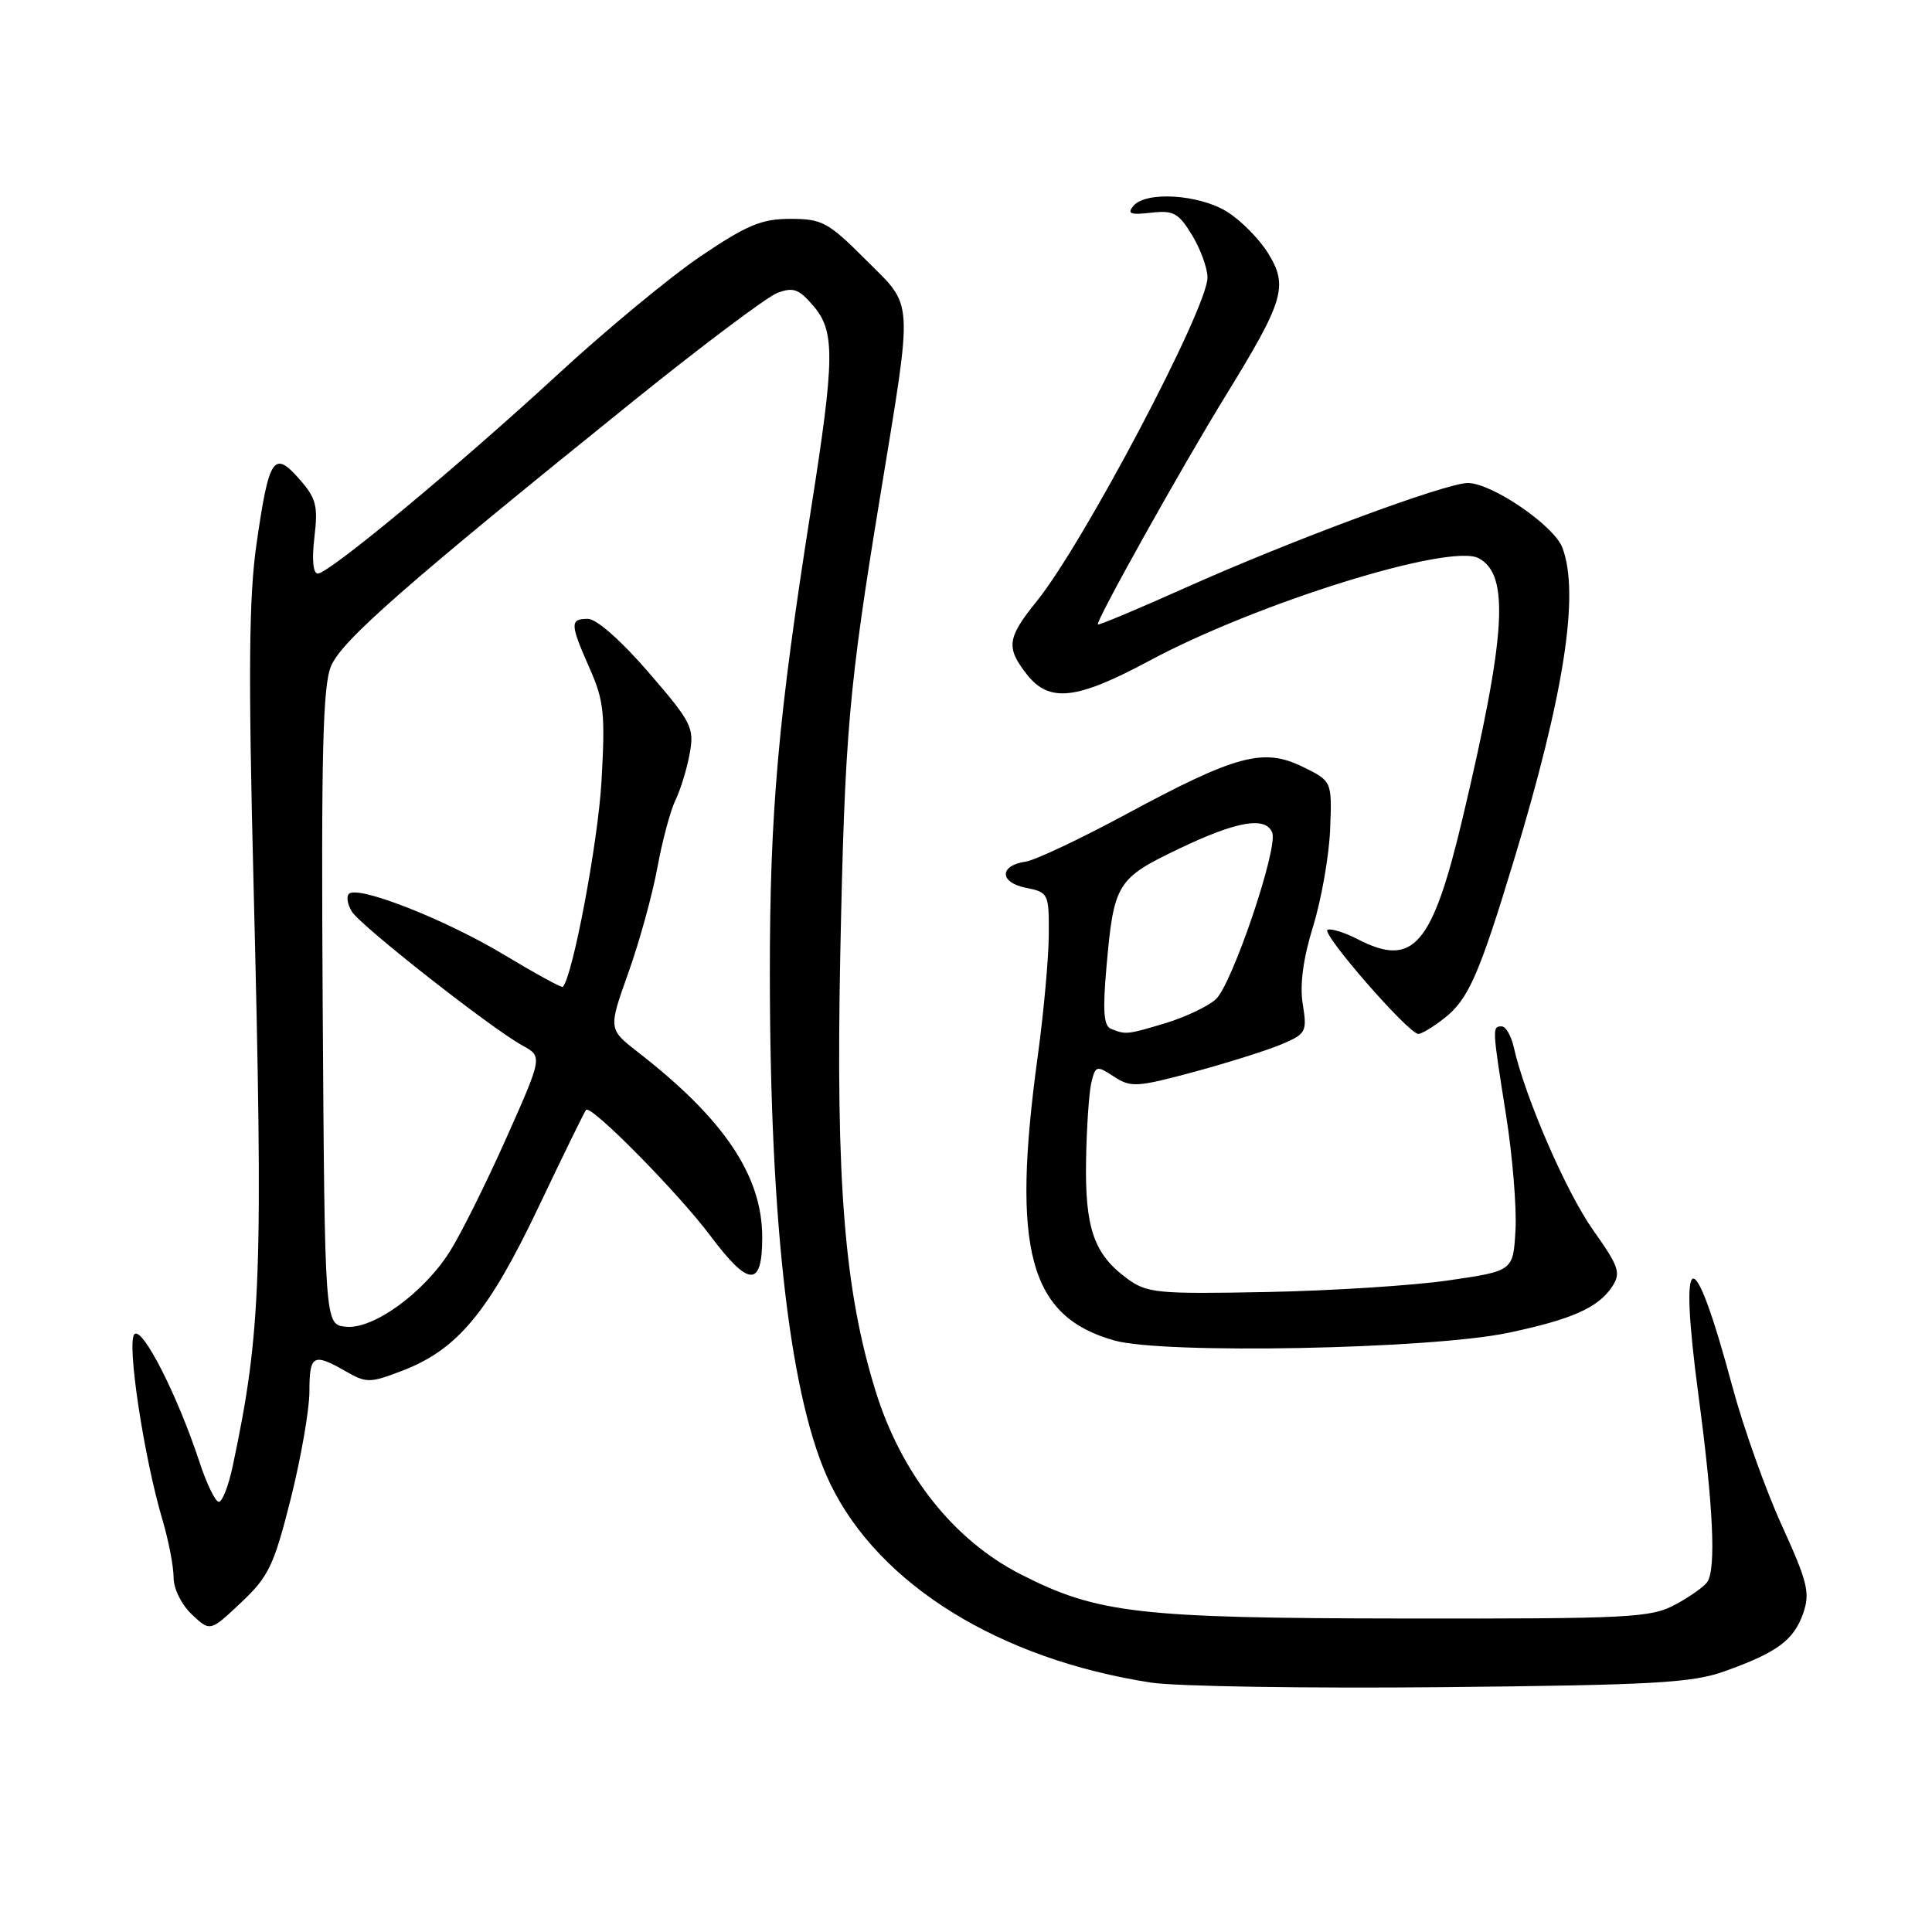 <?xml version="1.0" encoding="UTF-8" standalone="no"?>
<!DOCTYPE svg PUBLIC "-//W3C//DTD SVG 1.1//EN" "http://www.w3.org/Graphics/SVG/1.1/DTD/svg11.dtd" >
<svg xmlns="http://www.w3.org/2000/svg" xmlns:xlink="http://www.w3.org/1999/xlink" version="1.1" viewBox="0 0 256 256">
 <g >
 <path fill="currentColor"
d=" M 228.50 221.46 C 235.48 218.97 237.68 217.34 238.93 213.78 C 239.87 211.06 239.53 209.66 236.09 202.10 C 233.93 197.37 230.99 189.09 229.54 183.70 C 224.30 164.17 222.36 164.74 225.07 185.00 C 227.01 199.53 227.41 207.84 226.23 209.61 C 225.83 210.22 223.93 211.57 222.00 212.61 C 218.77 214.36 216.01 214.50 186.00 214.46 C 150.81 214.42 145.40 213.79 135.24 208.60 C 126.33 204.05 119.41 195.29 116.00 184.26 C 111.89 170.97 110.74 156.62 111.34 126.50 C 111.94 97.01 112.44 91.26 116.67 65.50 C 121.01 38.98 121.12 40.82 114.75 34.45 C 109.75 29.44 108.93 29.00 104.74 29.00 C 100.91 29.00 98.97 29.81 92.83 33.96 C 88.80 36.69 80.33 43.69 74.00 49.53 C 60.71 61.78 43.58 76.00 42.11 76.00 C 41.48 76.00 41.31 74.15 41.66 71.19 C 42.16 66.99 41.90 66.01 39.63 63.44 C 36.27 59.63 35.63 60.61 33.98 72.15 C 32.98 79.12 32.89 89.18 33.60 117.31 C 34.89 168.96 34.62 176.41 30.84 194.25 C 30.29 196.86 29.46 199.00 29.00 199.00 C 28.54 199.00 27.39 196.64 26.44 193.75 C 23.53 184.90 18.87 175.73 17.81 176.79 C 16.76 177.84 19.05 193.04 21.54 201.43 C 22.34 204.14 23.00 207.55 23.00 209.01 C 23.00 210.51 24.04 212.63 25.43 213.93 C 27.85 216.21 27.85 216.21 31.94 212.35 C 35.60 208.91 36.29 207.45 38.52 198.62 C 39.88 193.19 41.00 186.78 41.00 184.37 C 41.00 179.52 41.51 179.24 45.78 181.69 C 48.55 183.28 48.99 183.27 53.25 181.65 C 60.59 178.85 64.70 173.92 71.31 160.04 C 74.59 153.14 77.45 147.30 77.66 147.06 C 78.30 146.33 89.88 158.07 94.13 163.75 C 99.24 170.57 101.00 170.62 101.00 163.96 C 101.00 155.80 95.96 148.29 84.55 139.43 C 80.60 136.36 80.60 136.36 83.25 128.93 C 84.71 124.84 86.44 118.58 87.10 115.00 C 87.75 111.42 88.84 107.38 89.51 106.00 C 90.18 104.62 91.03 101.85 91.39 99.84 C 92.01 96.42 91.66 95.72 85.94 89.09 C 82.33 84.91 79.04 82.00 77.91 82.00 C 75.49 82.00 75.52 82.65 78.14 88.58 C 80.03 92.85 80.21 94.61 79.70 103.53 C 79.25 111.56 75.88 129.45 74.57 130.77 C 74.42 130.91 70.89 128.98 66.72 126.47 C 58.93 121.79 47.40 117.27 46.23 118.44 C 45.87 118.80 46.05 119.86 46.63 120.80 C 47.84 122.72 65.07 136.25 69.20 138.52 C 71.90 140.00 71.90 140.00 67.09 150.80 C 64.44 156.74 61.08 163.50 59.62 165.81 C 56.12 171.35 49.43 176.19 45.80 175.80 C 43.03 175.50 43.03 175.50 42.76 133.50 C 42.55 99.70 42.77 90.87 43.87 88.25 C 45.30 84.87 53.69 77.51 83.92 53.14 C 93.04 45.79 101.62 39.35 102.99 38.82 C 105.09 38.02 105.84 38.28 107.74 40.49 C 110.67 43.89 110.63 47.35 107.46 67.50 C 103.11 95.06 102.00 107.63 102.01 128.99 C 102.02 162.72 104.77 185.85 110.05 196.68 C 116.53 210.00 132.47 219.86 152.50 222.95 C 155.80 223.46 173.12 223.73 191.00 223.56 C 219.10 223.28 224.18 223.00 228.50 221.46 Z  M 199.77 176.62 C 208.27 174.84 211.79 173.27 213.63 170.47 C 214.81 168.66 214.53 167.84 211.08 162.97 C 207.52 157.94 202.07 145.38 200.58 138.75 C 200.24 137.24 199.52 136.00 198.98 136.00 C 197.71 136.00 197.72 136.16 199.56 147.76 C 200.42 153.18 200.98 160.04 200.81 163.01 C 200.50 168.41 200.50 168.41 192.00 169.65 C 187.32 170.34 176.45 171.03 167.84 171.20 C 153.27 171.48 151.99 171.35 149.34 169.41 C 144.94 166.18 143.75 162.71 143.91 153.68 C 143.99 149.25 144.31 144.60 144.63 143.35 C 145.17 141.20 145.32 141.16 147.61 142.66 C 149.84 144.12 150.65 144.07 158.26 142.02 C 162.79 140.79 168.02 139.14 169.87 138.35 C 173.07 136.99 173.21 136.71 172.62 133.05 C 172.21 130.48 172.67 127.03 174.00 122.72 C 175.10 119.16 176.11 113.38 176.25 109.88 C 176.50 103.50 176.50 103.50 172.58 101.59 C 167.41 99.06 163.75 100.05 149.23 107.88 C 143.15 111.16 137.15 113.99 135.91 114.17 C 132.40 114.68 132.40 116.93 135.91 117.63 C 138.93 118.24 139.00 118.38 138.97 123.88 C 138.95 126.97 138.29 134.22 137.50 140.00 C 133.99 165.64 136.37 174.45 147.65 177.62 C 154.16 179.46 189.46 178.77 199.77 176.62 Z  M 191.39 134.91 C 194.57 132.41 195.98 129.21 200.59 114.02 C 207.27 91.99 209.34 78.66 207.02 72.56 C 205.90 69.62 197.67 64.00 194.48 64.00 C 191.59 64.00 171.02 71.63 157.05 77.89 C 150.78 80.70 145.57 82.88 145.47 82.75 C 145.16 82.34 156.47 62.09 162.40 52.44 C 170.14 39.85 170.72 37.91 168.04 33.57 C 166.86 31.66 164.41 29.18 162.58 28.05 C 158.84 25.74 151.82 25.31 150.17 27.29 C 149.32 28.32 149.80 28.50 152.50 28.19 C 155.48 27.84 156.16 28.21 157.95 31.15 C 159.07 32.99 159.99 35.52 160.00 36.77 C 160.00 40.85 143.57 72.01 137.37 79.67 C 133.44 84.53 133.27 85.80 136.07 89.37 C 139.04 93.14 142.63 92.74 152.26 87.57 C 166.55 79.90 192.13 71.93 195.94 73.97 C 200.05 76.17 199.57 84.04 193.85 108.22 C 189.78 125.38 187.29 128.27 179.88 124.44 C 178.22 123.58 176.44 123.02 175.92 123.19 C 174.91 123.53 186.64 137.00 187.94 137.00 C 188.38 137.00 189.93 136.06 191.39 134.91 Z  M 147.22 136.33 C 146.24 135.94 146.10 133.96 146.61 128.16 C 147.59 117.04 147.97 116.41 156.21 112.47 C 163.86 108.80 167.73 108.13 168.58 110.34 C 169.37 112.41 163.25 130.46 161.10 132.41 C 160.05 133.36 157.05 134.78 154.44 135.57 C 149.36 137.10 149.18 137.12 147.22 136.33 Z "/>
</g>
</svg>